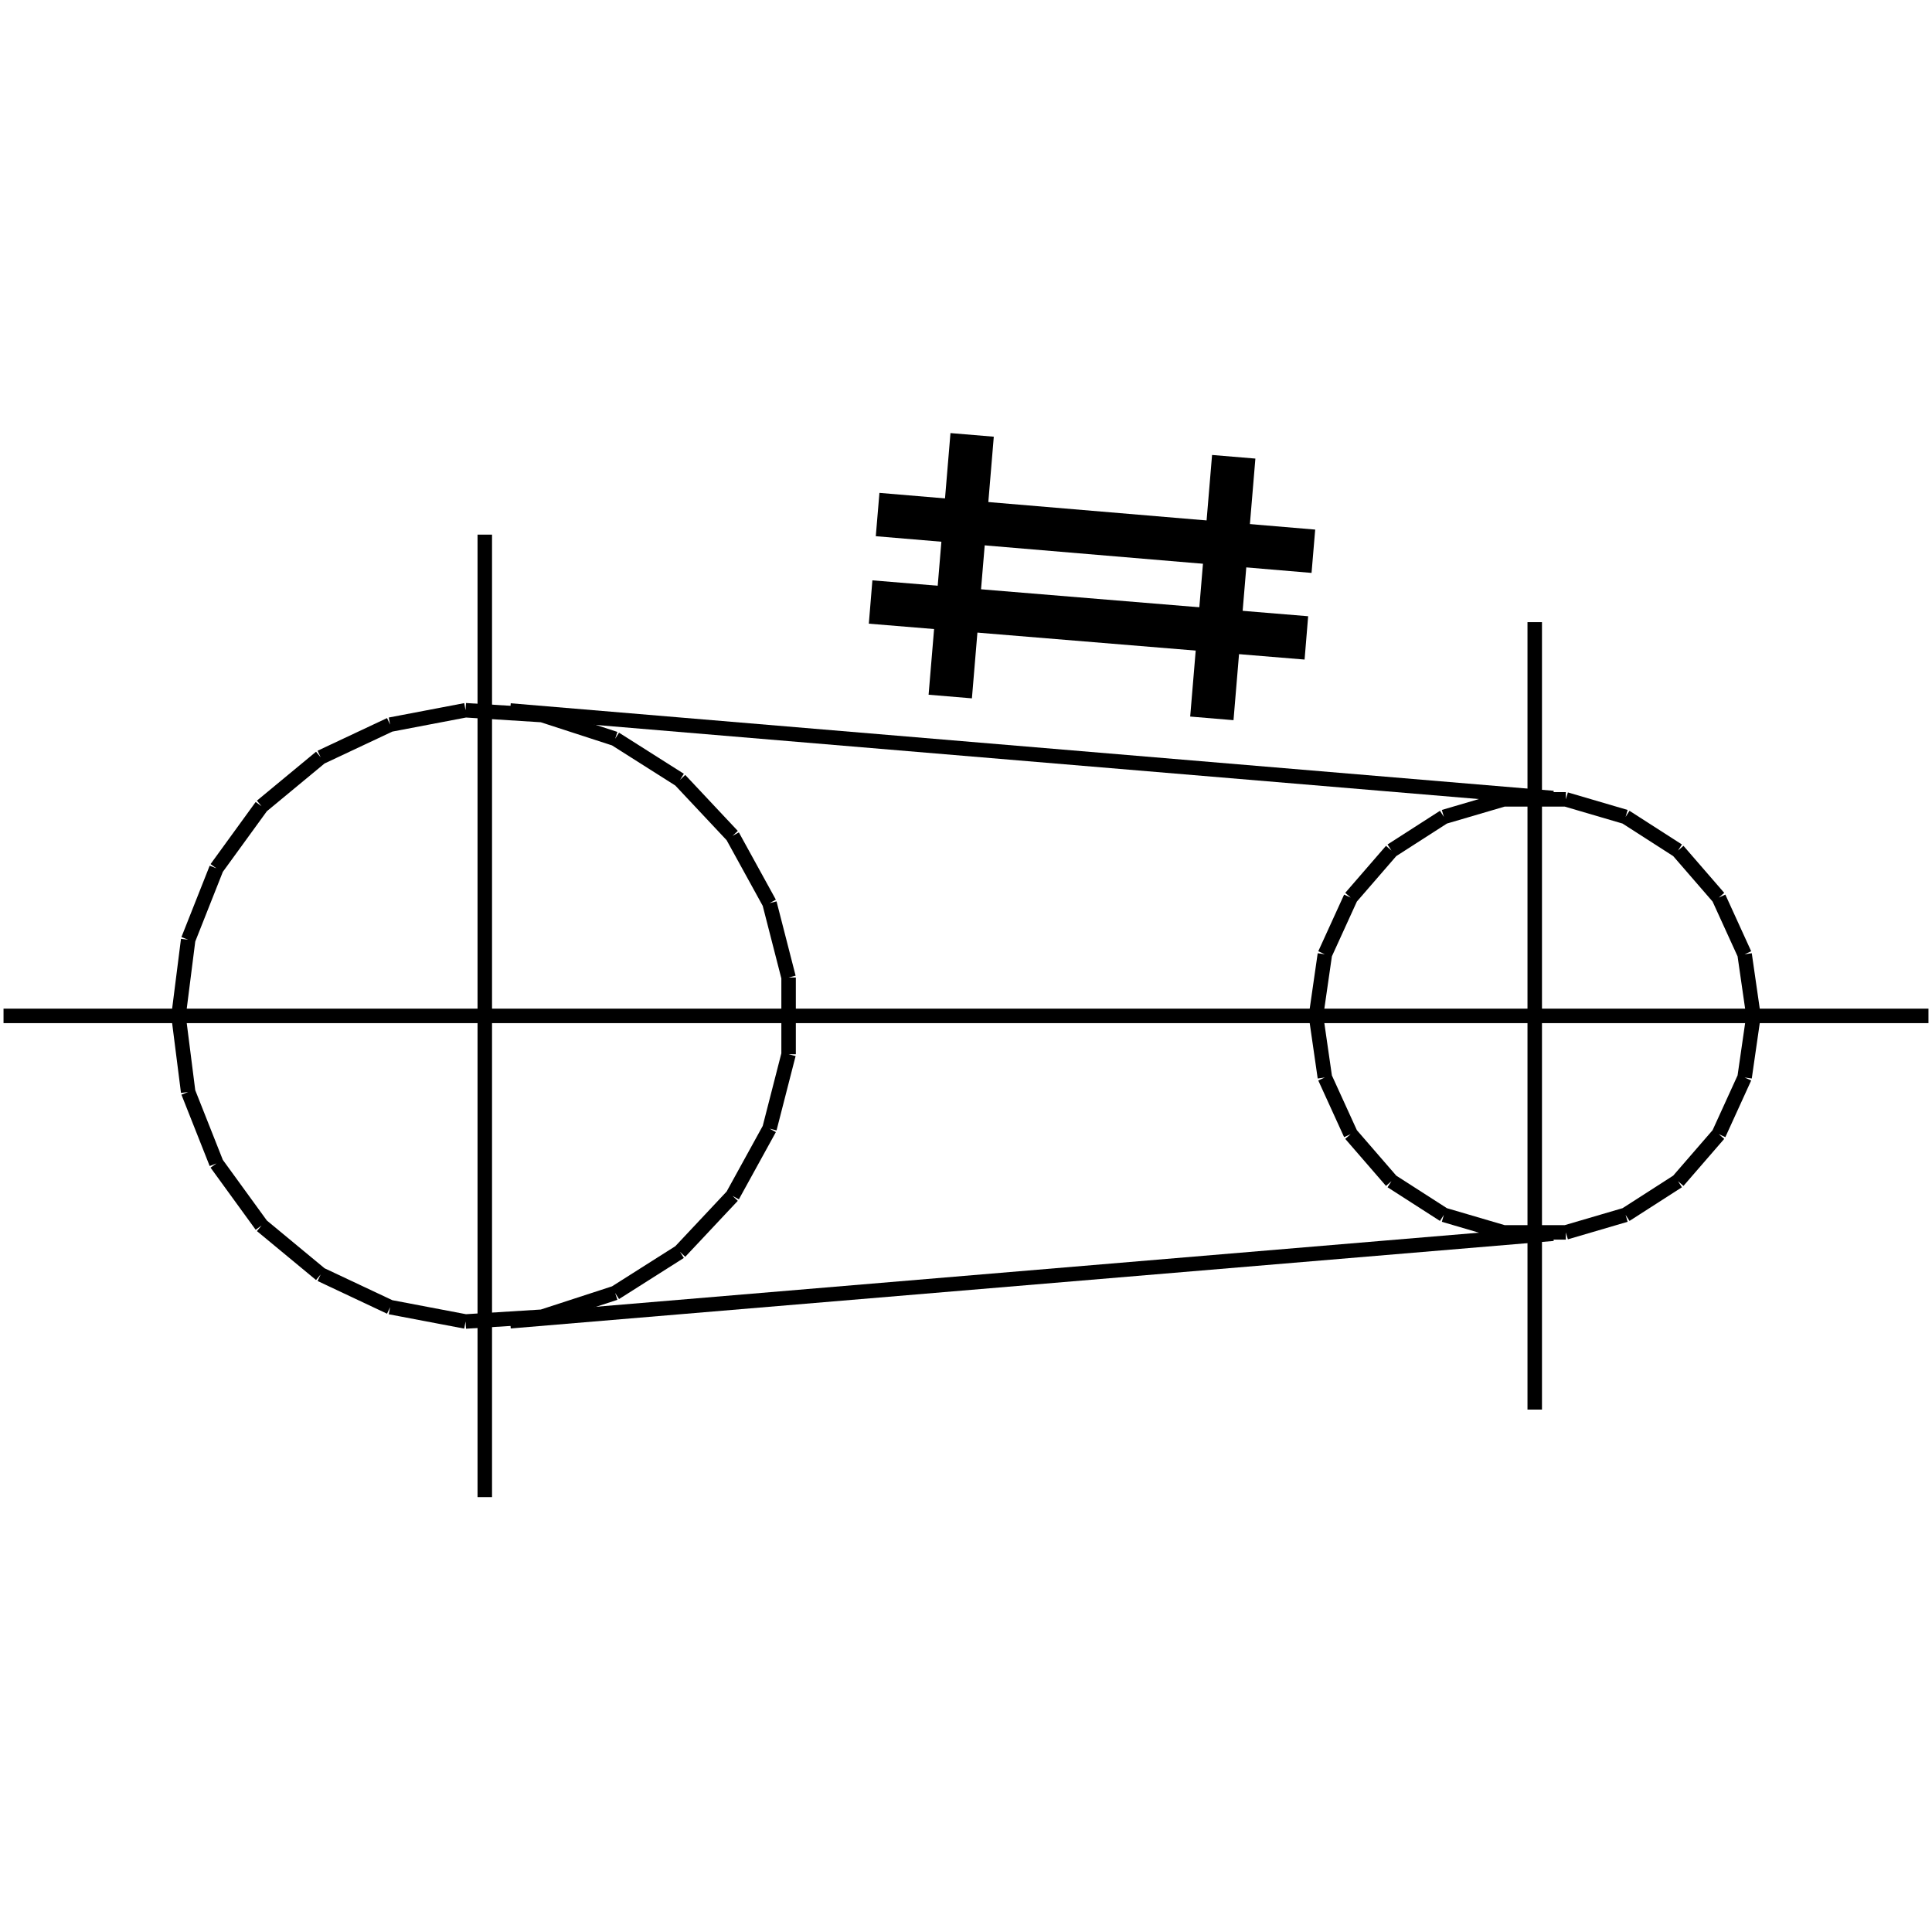 <?xml version="1.0" standalone="no"?><svg xmlns="http://www.w3.org/2000/svg" width="400.000" height="400.000" viewBox="0.0 0.0 400.000 400.000" version="1.1">
  <title>Produce by Acme CAD Converter</title>
  <desc>Produce by Acme CAD Converter</desc>
<g id="0" display="visible">
<g><path d="M36.96 210.33L38.96 194.56M38.96 194.56L44.81 179.78M44.81 179.78L54.15 166.92M54.15 166.92L66.39 156.79M66.39 156.79L80.77 150.03M80.77 150.03L96.39 147.05M96.39 147.05L112.25 148.05M112.25 148.05L127.36 152.96M127.36 152.96L140.78 161.47M140.78 161.47L151.66 173.06M151.66 173.06L159.32 186.99M159.32 186.99L163.27 202.38M163.27 202.38L163.27 218.27M163.27 218.27L159.32 233.67M159.32 233.67L151.66 247.59M151.66 247.59L140.78 259.18M140.78 259.18L127.36 267.69M127.36 267.69L112.25 272.61M112.25 272.61L96.39 273.6M96.39 273.6L80.77 270.63M80.77 270.63L66.39 263.86M66.39 263.86L54.15 253.73M54.15 253.73L44.81 240.87M44.81 240.87L38.96 226.09M38.96 226.09L36.96 210.33"
fill="none" stroke="black" stroke-width="3"/>
</g>
<g><path d="M272.46 210.33L274.3 197.57M274.3 197.57L279.65 185.84M279.65 185.84L288.09 176.1M288.09 176.1L298.94 169.13M298.94 169.13L311.3 165.5M311.3 165.5L324.19 165.5M324.19 165.5L336.56 169.13M336.56 169.13L347.41 176.1M347.41 176.1L355.85 185.84M355.85 185.84L361.2 197.57M361.2 197.57L363.04 210.33M363.04 210.33L361.2 223.08M361.2 223.08L355.85 234.81M355.85 234.81L347.41 244.55M347.41 244.55L336.56 251.52M336.56 251.52L324.19 255.15M324.19 255.15L311.3 255.15M311.3 255.15L298.94 251.52M298.94 251.52L288.09 244.55M288.09 244.55L279.65 234.81M279.65 234.81L274.3 223.08M274.3 223.08L272.46 210.33"
fill="none" stroke="black" stroke-width="3"/>
</g>
<g><path d="M105.62 147.1L321.55 165.22"
fill="none" stroke="black" stroke-width="3"/>
</g>
<g><path d="M105.62 273.55L321.55 255.43"
fill="none" stroke="black" stroke-width="3"/>
</g>
<g><path d="M0.73 210.33L399.27 210.33"
fill="none" stroke="black" stroke-width="3"/>
</g>
<g><path d="M100.37 110.69L100.37 309.96"
fill="none" stroke="black" stroke-width="3"/>
</g>
<g><path d="M317.75 128.81L317.75 291.84"
fill="none" stroke="black" stroke-width="3"/>
</g>
<g><path d="M180.25 124.64L270.47 132.07"
fill="none" stroke="black" stroke-width="9"/>
</g>
<g><path d="M181.7 106.53L271.92 114.13"
fill="none" stroke="black" stroke-width="9"/>
</g>
<g><path d="M196.74 144.21L201.27 90.04"
fill="none" stroke="black" stroke-width="9"/>
</g>
<g><path d="M250.9 148.73L255.43 94.57"
fill="none" stroke="black" stroke-width="9"/>
</g>
</g>
</svg>
